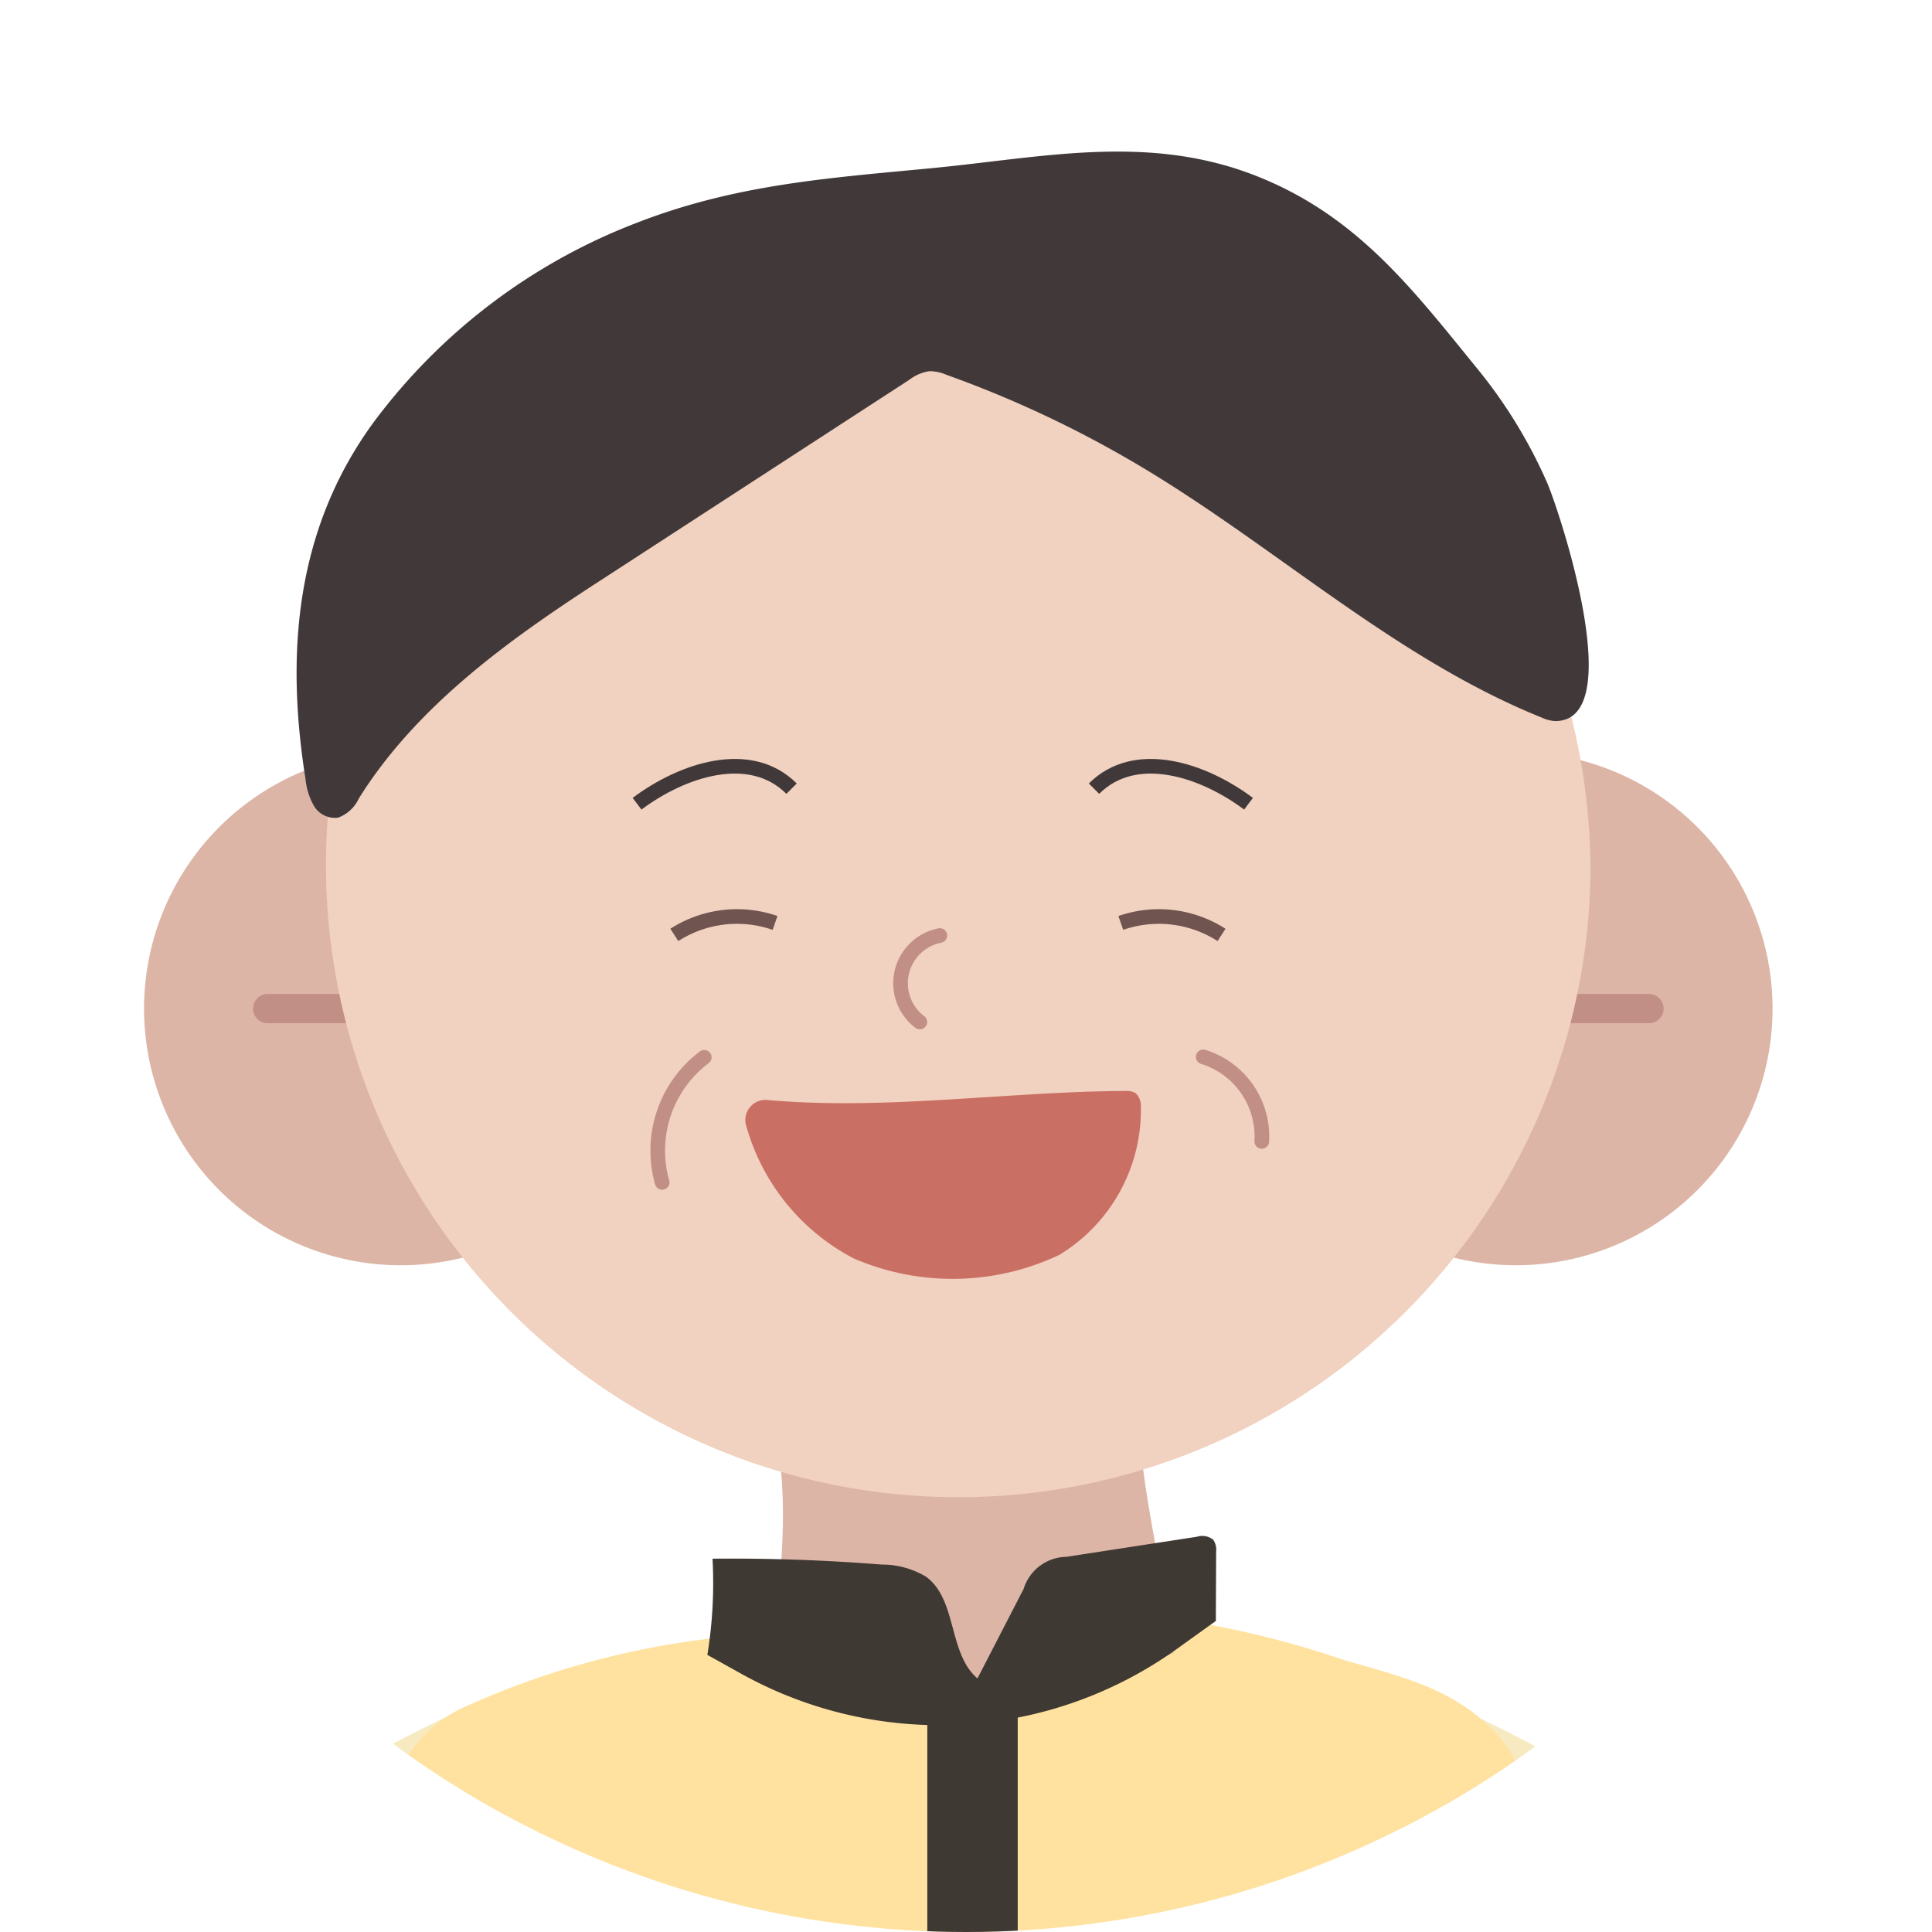 <svg xmlns="http://www.w3.org/2000/svg" xmlns:xlink="http://www.w3.org/1999/xlink" width="66" height="66" viewBox="0 0 66 66">
  <defs>
    <clipPath id="clip-path">
      <circle id="base" cx="33" cy="33" r="33" transform="translate(0 0)" fill="#ff9595"/>
    </clipPath>
  </defs>
  <g id="solution_speech01" transform="translate(0 0)" clip-path="url(#clip-path)">
    <g id="그룹_3608" data-name="그룹 3608" transform="translate(-407.272 -596.89)">
      <path id="패스_22443" data-name="패스 22443" d="M507.2,808.466a9.493,9.493,0,0,0,7.426,7.13c4.08.6,7.962-1.984,10.814-4.963a5.282,5.282,0,0,0,1.728-3.017c.1-1.178-.879-2.5-2.044-2.292-.7.123-1.213.722-1.831,1.083s-1.628.335-1.817-.355a1.813,1.813,0,0,1,.017-.7,5.329,5.329,0,0,0-2.1-4.546,15.743,15.743,0,0,0-4.629-2.366" transform="translate(-48.258 -79.874)" fill="#f1d3c0"/>
      <path id="패스_22444" data-name="패스 22444" d="M498.049,689.36c10.788,3.511,20.013,12.928,27.457,18.143,4.1,2.874,8.225,6.251,9.907,10.97a17.544,17.544,0,0,1-.663,12.255,41,41,0,0,1-6.726,10.53q-2.977,3.63-6.2,7.047c-.8.853-2.017,1.669-2.068,2.882-.033.816.51,1.426.427,2.228a9.948,9.948,0,0,1-1.669,3.325,2.828,2.828,0,0,1-.782.9,2.967,2.967,0,0,1-1.425.366c-5.585.434-9.15-.895-14.021-3.466,2.8-6.262,5.367-12.634,8.04-18.949,1.19-2.811,2.3-6.323.346-8.672-.8-.963-1.99-1.526-2.831-2.453-1.806-1.99-1.569-5.036-1.22-7.7" transform="translate(-44.537 -35.506)" fill="#f7eac1"/>
      <path id="패스_22445" data-name="패스 22445" d="M523.27,785.677a21.565,21.565,0,0,1,3.894,1.884" transform="translate(-54.795 -74.683)" fill="none" stroke="#ccbd92" stroke-miterlimit="10" stroke-width="0.5"/>
      <path id="패스_22446" data-name="패스 22446" d="M429.89,807.2a9.493,9.493,0,0,1-7.426,7.13c-4.08.6-7.962-1.984-10.814-4.963a5.287,5.287,0,0,1-1.728-3.017c-.1-1.178.879-2.5,2.044-2.292.7.123,1.214.721,1.831,1.083s1.628.334,1.817-.355a1.812,1.812,0,0,0-.017-.7,5.33,5.33,0,0,1,2.1-4.546,15.726,15.726,0,0,1,4.629-2.367" transform="translate(-8.688 -79.359)" fill="#f1d3c0"/>
      <path id="패스_22447" data-name="패스 22447" d="M426.74,689.36c-10.788,3.511-20.013,12.928-27.457,18.143-4.1,2.874-8.225,6.251-9.907,10.97a17.544,17.544,0,0,0,.662,12.255,41.013,41.013,0,0,0,6.726,10.53q2.978,3.63,6.2,7.047c1.558,1.658,2.292,2.214,1.579,4.508a3.545,3.545,0,0,0-.218,1.12,3.937,3.937,0,0,0,.505,1.532,16.862,16.862,0,0,1,1.3,3.963c6.3.012,10.9-2,16.371-4.89-2.8-6.262-5.367-12.634-8.04-18.949-1.19-2.811-2.3-6.323-.346-8.672.8-.963,1.99-1.526,2.83-2.453,1.807-1.99,1.569-5.036,1.22-7.7" transform="translate(0 -35.506)" fill="#f7eac1"/>
      <path id="패스_22448" data-name="패스 22448" d="M423.672,786.512a9.685,9.685,0,0,0-2.537,1.389" transform="translate(-13.252 -75.023)" fill="none" stroke="#ccbd92" stroke-miterlimit="10" stroke-width="0.5"/>
      <path id="패스_22449" data-name="패스 22449" d="M488.623,988.268c.279,7.181-.476,14.4.367,21.874,5.226.007,11.4,1.972,16.387-.47l-.532-21.386Z" transform="translate(-40.684 -157.087)" fill="#dfdfdf"/>
      <g id="그룹_3604" data-name="그룹 3604" transform="translate(445.09 844.104)">
        <path id="패스_22450" data-name="패스 22450" d="M505.832,1010.874c3.2,2.152,5.989,4.152,9.669,5.352,3.054,1,5.879,2.345,6.981,5.57,3.883,11.3-12.727,9.708-20.792,7-4.91-1.646-8.5-1.932-13.967-3.138s-3.976-7.552-2.54-12.843a.788.788,0,0,1,1.216-.45,16.425,16.425,0,0,0,9.764,3.432c.966-.028,3.581-.02,4.388-.631,1.219-.923.694-2.972,1.642-4.187a2.258,2.258,0,0,1,1.987-.919,3.549,3.549,0,0,1,1.468.684Z" transform="translate(-483.851 -1010.051)" fill="#3f3934"/>
        <path id="패스_22451" data-name="패스 22451" d="M522.79,1033.154c-4.649,4.1-12.939,2.423-18.341.877-2.89-.773-5.9-1.8-8.919-2.32-2.512-.388-5.779-.135-8.165-1.421v-.128" transform="translate(-485.281 -1018.231)" fill="none" stroke="#282422" stroke-miterlimit="10" stroke-width="0.5"/>
        <path id="패스_22452" data-name="패스 22452" d="M511.815,1022.184A6.851,6.851,0,0,0,517,1019a21.952,21.952,0,0,0,4.557,2.588" transform="translate(-495.226 -1013.69)" fill="none" stroke="#282422" stroke-miterlimit="10" stroke-width="0.5"/>
        <path id="패스_22453" data-name="패스 22453" d="M529.111,1022.921a2.661,2.661,0,0,0-2.11.647,13.423,13.423,0,0,0-5.145,7.383" transform="translate(-499.31 -1015.266)" fill="none" stroke="#282422" stroke-miterlimit="10" stroke-width="0.5"/>
      </g>
      <path id="패스_22454" data-name="패스 22454" d="M497.134,806.394s1.653,105.2-.249,117.45c-9.248,3.965-18.756-.814-18.756-.814s-5.9-84.045-9.072-94.244c0,0-2.687-14.445-1.867-24.08Z" transform="translate(-31.922 -82.423)" fill="#594c45"/>
      <path id="패스_22455" data-name="패스 22455" d="M506.242,928.18c.148,18.142-.339,35.157-.344,44.837" transform="translate(-47.729 -132.646)" fill="none" stroke="#3f342f" stroke-miterlimit="10" stroke-width="0.5"/>
      <path id="패스_22456" data-name="패스 22456" d="M505.623,819.116c-.006,11.433.173,33.1.351,54.77" transform="translate(-47.617 -88.284)" fill="none" stroke="#3f342f" stroke-miterlimit="10" stroke-width="0.5"/>
      <path id="패스_22457" data-name="패스 22457" d="M447.307,988.268c-.28,7.181.476,14.4-.368,21.874-5.225.007-11.4,1.972-16.387-.47l.532-21.386Z" transform="translate(-17.082 -157.087)" fill="#dfdfdf"/>
      <g id="그룹_3605" data-name="그룹 3605" transform="translate(393.865 844.104)">
        <path id="패스_22458" data-name="패스 22458" d="M414.735,1010.874c-3.2,2.152-5.988,4.152-9.668,5.352-3.054,1-5.879,2.345-6.981,5.57-3.883,11.3,12.727,9.708,20.792,7,4.91-1.646,8.5-1.932,13.967-3.138s3.976-7.552,2.54-12.843a.787.787,0,0,0-1.215-.45,16.425,16.425,0,0,1-9.764,3.432c-.966-.028-3.581-.02-4.388-.631-1.219-.923-.694-2.972-1.642-4.187a2.258,2.258,0,0,0-1.988-.919,3.55,3.55,0,0,0-1.468.684Z" transform="translate(-397.506 -1010.051)" fill="#3f3934"/>
        <path id="패스_22459" data-name="패스 22459" d="M400.371,1033.154c4.649,4.1,12.939,2.423,18.341.877,2.889-.773,5.9-1.8,8.919-2.32,2.512-.388,5.779-.135,8.165-1.421v-.128" transform="translate(-398.671 -1018.231)" fill="none" stroke="#282422" stroke-miterlimit="10" stroke-width="0.5"/>
        <path id="패스_22460" data-name="패스 22460" d="M428.955,1022.184a6.853,6.853,0,0,1-5.187-3.186,21.95,21.95,0,0,1-4.556,2.588" transform="translate(-406.335 -1013.69)" fill="none" stroke="#282422" stroke-miterlimit="10" stroke-width="0.5"/>
        <path id="패스_22461" data-name="패스 22461" d="M413.365,1022.921a2.661,2.661,0,0,1,2.11.647,13.423,13.423,0,0,1,5.145,7.383" transform="translate(-403.957 -1015.266)" fill="none" stroke="#282422" stroke-miterlimit="10" stroke-width="0.5"/>
      </g>
      <path id="패스_22462" data-name="패스 22462" d="M429.222,806.394s-1.653,105.2.249,117.45c9.248,3.965,18.756-.814,18.756-.814s5.9-84.045,9.072-94.244c0,0,2.687-14.445,1.867-24.08Z" transform="translate(-16.27 -82.423)" fill="#594c45"/>
      <path id="패스_22463" data-name="패스 22463" d="M440.953,928.18c-.148,18.142.339,35.157.344,44.837" transform="translate(-21.302 -132.646)" fill="none" stroke="#3f342f" stroke-miterlimit="10" stroke-width="0.5"/>
      <path id="패스_22464" data-name="패스 22464" d="M441.586,819.116c.006,11.433-.173,33.1-.351,54.77" transform="translate(-21.428 -88.284)" fill="none" stroke="#3f342f" stroke-miterlimit="10" stroke-width="0.5"/>
      <path id="패스_22465" data-name="패스 22465" d="M475.281,696.362a73.124,73.124,0,0,0,4.642,17.353c.519,1.277.915,2.613,1.525,3.853.556,1.13,1.455,2.037,1.729,3.24.723,3.168-.468,7.238-.514,10.479a126.073,126.073,0,0,1-.813,16.033c-.208,1.462.485,15.761.332,15.812-17.615,5.944-36.861,1.159-55.431,2.037.9-12.219.559-24.553.459-36.744-.02-2.41-.51-5.5.274-7.817.682-2.014,1.867-3.882,2.539-5.947.557-1.714.957-3.506,1.62-5.184a83.44,83.44,0,0,0,3.461-12.972c.586-2.667.791-5.724,3.415-7.049a28.525,28.525,0,0,1,8.693-2.426,84.448,84.448,0,0,1,13.051-.926,31.989,31.989,0,0,1,8.453,1.674c2.06.6,3.864,1,5.288,2.609C475.443,692.009,474.986,694.263,475.281,696.362Z" transform="translate(-15.536 -34.181)" fill="#ffe29f"/>
      <path id="패스_22466" data-name="패스 22466" d="M464.526,674.321c.625,1.874.416,5.2,0,7.494,3.539,2.706,9.992,2.082,13.739.417-.416-3.122-1.249-6.036-1.249-9.159" transform="translate(-30.901 -28.881)" fill="#ddb5a6"/>
      <g id="그룹_3606" data-name="그룹 3606" transform="translate(412.194 622.577)">
        <path id="패스_22467" data-name="패스 22467" d="M445.936,645.406a8.768,8.768,0,1,1-8.768-8.768A8.767,8.767,0,0,1,445.936,645.406Z" transform="translate(-428.401 -636.638)" fill="#ddb5a6"/>
        <line id="선_389" data-name="선 389" x2="3.896" transform="translate(4.222 8.768)" fill="none" stroke="#c28f86" stroke-linecap="round" stroke-linejoin="round" stroke-width="1"/>
      </g>
      <g id="그룹_3607" data-name="그룹 3607" transform="translate(450.289 622.577)">
        <path id="패스_22468" data-name="패스 22468" d="M492.615,645.406a8.768,8.768,0,1,0,8.768-8.768A8.768,8.768,0,0,0,492.615,645.406Z" transform="translate(-492.615 -636.638)" fill="#ddb5a6"/>
        <line id="선_390" data-name="선 390" x1="3.897" transform="translate(9.417 8.768)" fill="none" stroke="#c28f86" stroke-linecap="round" stroke-linejoin="round" stroke-width="1"/>
      </g>
      <path id="패스_22469" data-name="패스 22469" d="M482.072,628.817a21.6,21.6,0,1,1-21.6-22.081A21.843,21.843,0,0,1,482.072,628.817Z" transform="translate(-20.469 -1.899)" fill="#f1d1c0"/>
      <path id="패스_22470" data-name="패스 22470" d="M483.1,638.23c1.416-1.416,3.733-.644,5.278.515" transform="translate(-38.455 -14.398)" fill="none" stroke="#413939" stroke-miterlimit="10" stroke-width="0.5"/>
      <path id="패스_22471" data-name="패스 22471" d="M462.067,638.23c-1.416-1.416-3.733-.644-5.278.515" transform="translate(-27.754 -14.398)" fill="none" stroke="#413939" stroke-miterlimit="10" stroke-width="0.5"/>
      <path id="패스_22472" data-name="패스 22472" d="M473.307,647.211a1.661,1.661,0,0,0-.684,2.955" transform="translate(-33.928 -18.362)" fill="none" stroke="#c28f86" stroke-linecap="round" stroke-linejoin="round" stroke-width="0.5"/>
      <path id="패스_22473" data-name="패스 22473" d="M479.9,613.363a16.864,16.864,0,0,0-2.361-3.858c-2.216-2.719-4.1-5.224-7.53-6.59-3.71-1.478-7.314-.647-11.116-.281-3.526.339-6.7.548-10.1,1.873a20.2,20.2,0,0,0-9,6.843c-2.62,3.606-2.994,7.806-2.3,12.16a2.279,2.279,0,0,0,.289.914.836.836,0,0,0,.815.4,1.256,1.256,0,0,0,.718-.66c1.958-3.135,5.081-5.385,8.113-7.354l10.691-6.946a1.487,1.487,0,0,1,.686-.294,1.445,1.445,0,0,1,.569.119,37.92,37.92,0,0,1,6.786,3.217c4.581,2.758,8.608,6.5,13.568,8.5a1.247,1.247,0,0,0,.453.117C482.72,621.53,480.311,614.3,479.9,613.363Z" transform="translate(-19.783)" fill="#413939"/>
      <path id="패스_22474" data-name="패스 22474" d="M458.935,646.744a3.959,3.959,0,0,1,3.441-.409" transform="translate(-28.627 -17.916)" fill="none" stroke="#70544f" stroke-miterlimit="10" stroke-width="0.5"/>
      <path id="패스_22475" data-name="패스 22475" d="M488.085,646.744a3.96,3.96,0,0,0-3.441-.409" transform="translate(-39.084 -17.916)" fill="none" stroke="#70544f" stroke-miterlimit="10" stroke-width="0.5"/>
      <path id="패스_22476" data-name="패스 22476" d="M463.064,657.38a.687.687,0,0,1,.7-.911c4.047.365,8.2-.288,12.233-.307a.606.606,0,0,1,.358.074.577.577,0,0,1,.183.435,5.8,5.8,0,0,1-2.783,5.089,8.516,8.516,0,0,1-7.034.119A7.337,7.337,0,0,1,463.064,657.38Z" transform="translate(-30.292 -22.003)" fill="#ca6f63"/>
      <path id="패스_22477" data-name="패스 22477" d="M489.391,654.2a2.847,2.847,0,0,1,2,2.888" transform="translate(-41.015 -21.205)" fill="none" stroke="#c28f86" stroke-linecap="round" stroke-linejoin="round" stroke-width="0.5"/>
      <path id="패스_22478" data-name="패스 22478" d="M459.565,654.223a3.991,3.991,0,0,0-1.438,4.273" transform="translate(-28.235 -21.214)" fill="none" stroke="#c28f86" stroke-linecap="round" stroke-linejoin="round" stroke-width="0.5"/>
      <path id="패스_22479" data-name="패스 22479" d="M460.837,685.848a15.2,15.2,0,0,0,.177-3.285q2.89-.03,5.775.2a2.927,2.927,0,0,1,1.515.412c1.072.778.755,2.616,1.76,3.478l1.576-3.055a1.557,1.557,0,0,1,1.461-1.1l4.455-.684a.608.608,0,0,1,.562.1.6.6,0,0,1,.1.406l-.01,2.369-1.3.934a13.927,13.927,0,0,1-14.874.891Z" transform="translate(-29.401 -32.425)" fill="#3f3934"/>
      <rect id="사각형_1624" data-name="사각형 1624" width="3.089" height="18.86" transform="translate(438.95 655.055)" fill="#3f3934"/>
      <path id="패스_22480" data-name="패스 22480" d="M468.771,829.313a122.892,122.892,0,0,1,2.9,19.935" transform="translate(-32.628 -92.432)" fill="none" stroke="#3f342f" stroke-miterlimit="10" stroke-width="0.5"/>
      <path id="패스_22481" data-name="패스 22481" d="M429.023,709.374c.365-.17.609.4.617.8q.182,9.287.364,18.573" transform="translate(-16.46 -43.634)" fill="none" stroke="#ccbd92" stroke-miterlimit="10" stroke-width="0.5"/>
      <path id="패스_22482" data-name="패스 22482" d="M402.075,740.589a7.346,7.346,0,0,1,5.749,1.054,21.785,21.785,0,0,1,4.449,4.019c.48.523.927,1.442.33,1.825a1.237,1.237,0,0,1-.883.065l-3.7-.647" transform="translate(-5.499 -56.254)" fill="none" stroke="#ccbd92" stroke-miterlimit="10" stroke-width="0.5"/>
      <path id="패스_22483" data-name="패스 22483" d="M418.163,738.554l3.1,4.889" transform="translate(-12.043 -55.516)" fill="none" stroke="#ccbd92" stroke-miterlimit="10" stroke-width="0.5"/>
      <path id="패스_22484" data-name="패스 22484" d="M516.313,710.333v13.4" transform="translate(-51.966 -44.037)" fill="none" stroke="#ccbd92" stroke-miterlimit="10" stroke-width="0.5"/>
      <path id="패스_22485" data-name="패스 22485" d="M524.405,745.384a12.176,12.176,0,0,1,7.543-6.057,4.258,4.258,0,0,1,3.144.118,1.911,1.911,0,0,1,.752,2.719" transform="translate(-55.257 -55.732)" fill="none" stroke="#ccbd92" stroke-miterlimit="10" stroke-width="0.5"/>
      <path id="패스_22486" data-name="패스 22486" d="M529.579,750.9a9.319,9.319,0,0,0-6.649,2.278" transform="translate(-54.657 -60.532)" fill="none" stroke="#ccbd92" stroke-miterlimit="10" stroke-width="0.5"/>
      <path id="패스_22487" data-name="패스 22487" d="M427.8,749.236c-1.763,11.85-3.164,24.059-.37,35.708" transform="translate(-15.169 -59.861)" fill="none" stroke="#ccbd92" stroke-miterlimit="10" stroke-width="0.5"/>
      <path id="패스_22488" data-name="패스 22488" d="M518.428,745.115l1.082,12.506c.668,7.718,1.3,15.725-1.345,23.006" transform="translate(-52.719 -58.184)" fill="none" stroke="#ccbd92" stroke-miterlimit="10" stroke-width="0.5"/>
      <path id="패스_22489" data-name="패스 22489" d="M435.58,807.894c5.512-2.053,11.644-.968,17.4.264,5.114,1.1,10.206,2.289,15.3,3.482" transform="translate(-19.127 -83.253)" fill="none" stroke="#ccbd92" stroke-miterlimit="10" stroke-width="0.5"/>
      <path id="패스_22490" data-name="패스 22490" d="M486,803.91l10.757,4.041" transform="translate(-39.636 -82.099)" fill="none" stroke="#ccbd92" stroke-miterlimit="10" stroke-width="0.5"/>
      <path id="패스_22491" data-name="패스 22491" d="M451.737,723.668l-6.341,2.966a.908.908,0,0,1-.753,0l-6.341-2.966a.6.6,0,0,1-.374-.523v-.759a.69.69,0,0,1,.75-.6H451.36a.689.689,0,0,1,.75.6v.759A.6.6,0,0,1,451.737,723.668Z" transform="translate(-20.083 -48.694)" fill="#594c45"/>
      <path id="패스_22492" data-name="패스 22492" d="M503.2,723.668l-6.341,2.966a.909.909,0,0,1-.754,0l-6.341-2.966a.6.6,0,0,1-.374-.523v-.759a.689.689,0,0,1,.75-.6h12.682a.689.689,0,0,1,.75.6v.759A.6.6,0,0,1,503.2,723.668Z" transform="translate(-41.015 -48.694)" fill="#594c45"/>
    </g>
  </g>
</svg>
